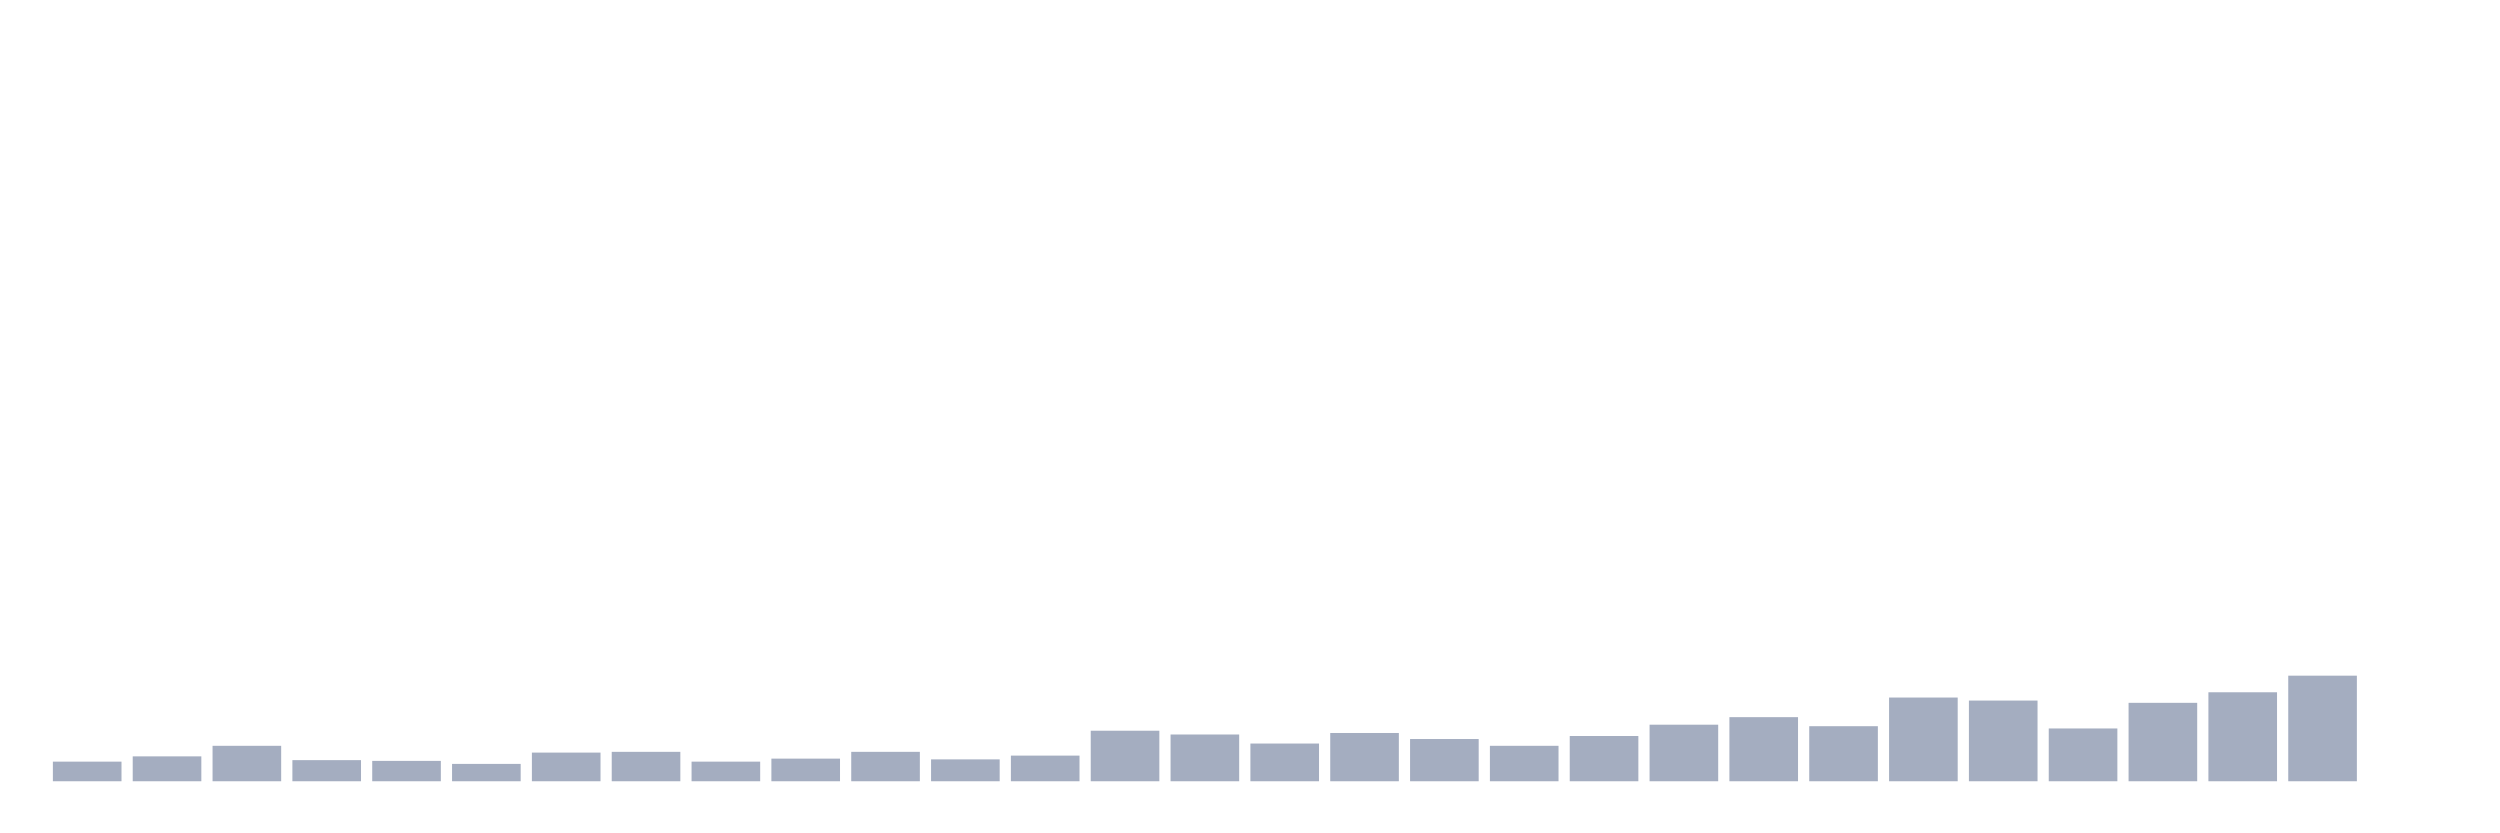 <svg xmlns="http://www.w3.org/2000/svg" viewBox="0 0 480 160"><g transform="translate(10,10)"><rect class="bar" x="0.153" width="13.175" y="136.235" height="3.765" fill="rgb(164,173,192)"></rect><rect class="bar" x="15.482" width="13.175" y="135.222" height="4.778" fill="rgb(164,173,192)"></rect><rect class="bar" x="30.81" width="13.175" y="133.195" height="6.805" fill="rgb(164,173,192)"></rect><rect class="bar" x="46.138" width="13.175" y="135.946" height="4.054" fill="rgb(164,173,192)"></rect><rect class="bar" x="61.466" width="13.175" y="136.091" height="3.909" fill="rgb(164,173,192)"></rect><rect class="bar" x="76.794" width="13.175" y="136.67" height="3.33" fill="rgb(164,173,192)"></rect><rect class="bar" x="92.123" width="13.175" y="134.498" height="5.502" fill="rgb(164,173,192)"></rect><rect class="bar" x="107.451" width="13.175" y="134.353" height="5.647" fill="rgb(164,173,192)"></rect><rect class="bar" x="122.779" width="13.175" y="136.235" height="3.765" fill="rgb(164,173,192)"></rect><rect class="bar" x="138.107" width="13.175" y="135.656" height="4.344" fill="rgb(164,173,192)"></rect><rect class="bar" x="153.436" width="13.175" y="134.353" height="5.647" fill="rgb(164,173,192)"></rect><rect class="bar" x="168.764" width="13.175" y="135.801" height="4.199" fill="rgb(164,173,192)"></rect><rect class="bar" x="184.092" width="13.175" y="135.077" height="4.923" fill="rgb(164,173,192)"></rect><rect class="bar" x="199.42" width="13.175" y="130.299" height="9.701" fill="rgb(164,173,192)"></rect><rect class="bar" x="214.748" width="13.175" y="131.023" height="8.977" fill="rgb(164,173,192)"></rect><rect class="bar" x="230.077" width="13.175" y="132.76" height="7.24" fill="rgb(164,173,192)"></rect><rect class="bar" x="245.405" width="13.175" y="130.733" height="9.267" fill="rgb(164,173,192)"></rect><rect class="bar" x="260.733" width="13.175" y="131.892" height="8.108" fill="rgb(164,173,192)"></rect><rect class="bar" x="276.061" width="13.175" y="133.195" height="6.805" fill="rgb(164,173,192)"></rect><rect class="bar" x="291.39" width="13.175" y="131.313" height="8.687" fill="rgb(164,173,192)"></rect><rect class="bar" x="306.718" width="13.175" y="129.141" height="10.859" fill="rgb(164,173,192)"></rect><rect class="bar" x="322.046" width="13.175" y="127.693" height="12.307" fill="rgb(164,173,192)"></rect><rect class="bar" x="337.374" width="13.175" y="129.43" height="10.57" fill="rgb(164,173,192)"></rect><rect class="bar" x="352.702" width="13.175" y="123.928" height="16.072" fill="rgb(164,173,192)"></rect><rect class="bar" x="368.031" width="13.175" y="124.507" height="15.493" fill="rgb(164,173,192)"></rect><rect class="bar" x="383.359" width="13.175" y="129.865" height="10.135" fill="rgb(164,173,192)"></rect><rect class="bar" x="398.687" width="13.175" y="124.942" height="15.058" fill="rgb(164,173,192)"></rect><rect class="bar" x="414.015" width="13.175" y="122.915" height="17.085" fill="rgb(164,173,192)"></rect><rect class="bar" x="429.344" width="13.175" y="119.729" height="20.271" fill="rgb(164,173,192)"></rect><rect class="bar" x="444.672" width="13.175" y="140" height="0" fill="rgb(164,173,192)"></rect></g></svg>